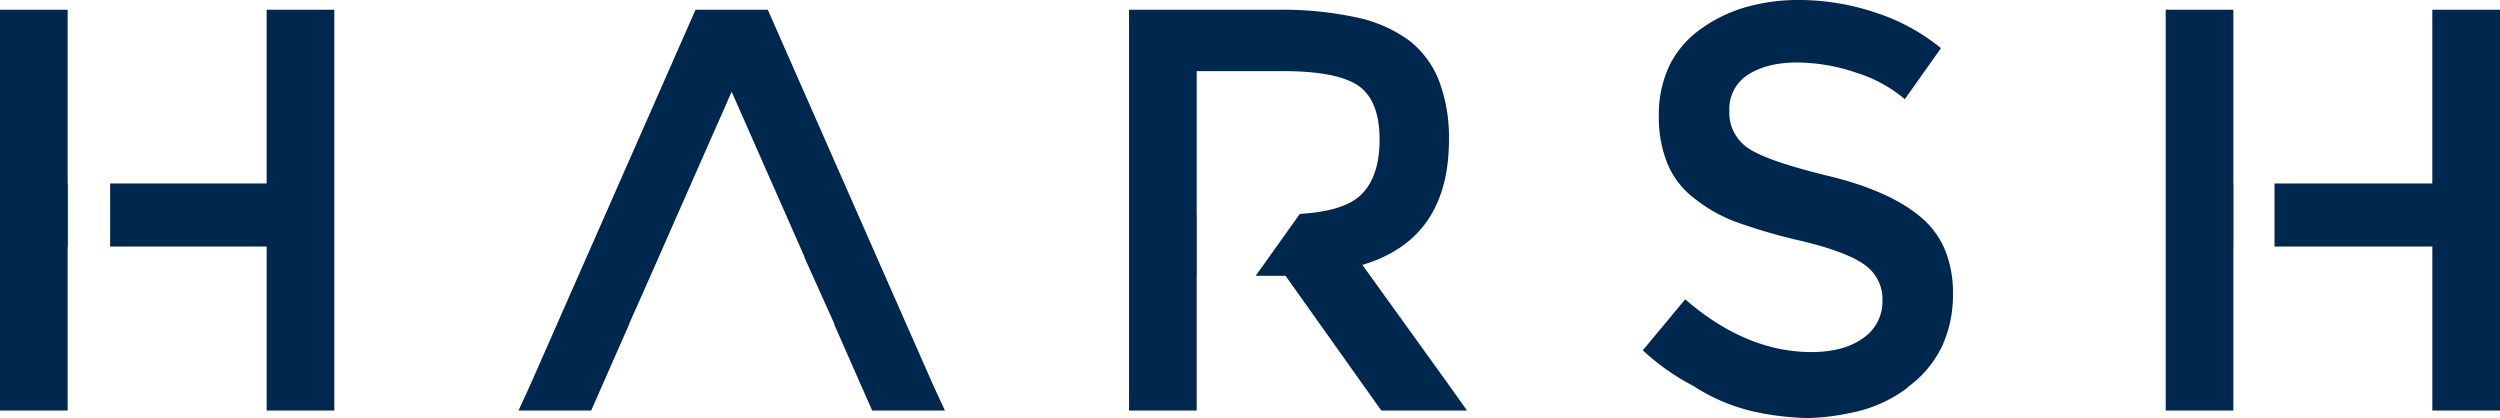 <svg xmlns="http://www.w3.org/2000/svg" width="593.25" height="99.203" viewBox="0 0 593.25 99.203">
  <g id="HARSH" transform="translate(-0.001 0)">
    <path id="Subtraction_3" data-name="Subtraction 3" d="M428.783,99.2a67,67,0,0,1-10.8-1.157,44.45,44.45,0,0,1-16.17-6.469,55.2,55.2,0,0,1-11.979-8.44L399.9,71.029c9.572,8.3,19.644,12.515,29.938,12.515,5.15,0,9.292-1.122,12.312-3.335a10.465,10.465,0,0,0,4.557-8.839,9.979,9.979,0,0,0-4.288-8.576c-2.84-2.03-7.807-3.906-14.763-5.576a134.3,134.3,0,0,1-15.916-4.628,36.191,36.191,0,0,1-9.662-5.511,19.885,19.885,0,0,1-6.327-8.1,28.937,28.937,0,0,1-2.11-11.494,27.271,27.271,0,0,1,2.4-11.686,23,23,0,0,1,7.2-8.656,34.535,34.535,0,0,1,10.732-5.356A45.2,45.2,0,0,1,426.976,0a57.235,57.235,0,0,1,18.1,2.995,47.547,47.547,0,0,1,15.514,8.437l-8.575,12.107a32.674,32.674,0,0,0-11.432-6.259,44.258,44.258,0,0,0-14.217-2.45c-4.646,0-8.515.963-11.5,2.861a9.581,9.581,0,0,0-4.487,8.638,10.077,10.077,0,0,0,4.487,8.843c2.982,2.034,9.413,4.254,19.114,6.6s17.124,5.692,22.046,9.934a20.335,20.335,0,0,1,5.563,7.685,26.95,26.95,0,0,1,1.851,10.274,28.994,28.994,0,0,1-2.584,12.484,25.523,25.523,0,0,1-7.755,9.424l-.927.8a32.749,32.749,0,0,1-13.39,5.675A51.429,51.429,0,0,1,428.783,99.2ZM283.972,97.427h0l-16.053,0V2.312h35.375a82.846,82.846,0,0,1,18.675,1.837A32.2,32.2,0,0,1,334.454,9.66,22.529,22.529,0,0,1,341.5,19.22,37.937,37.937,0,0,1,343.838,33.2c0,7.808-1.727,14.263-5.133,19.185s-8.595,8.447-15.411,10.476l20.681,28.712,4.159,5.849-20.347,0L305.061,65.449h-7.083L308.45,50.761c6.623-.4,11.342-1.777,14.025-4.089,3.252-2.8,4.9-7.356,4.9-13.539s-1.694-10.491-5.034-12.79-9.384-3.469-17.96-3.469h-20.41V50.888H284V65.449h-.025V97.427Zm-143.687,0h0l-17.247,0,2.691-5.853L165.049,2.312H182.2l39.321,89.261,2.724,5.848-17.278.005-9.008-20.451h.091l-7.212-16.018h.071L173.62,21.769,156.34,60.956h.012l-7.107,16.019h.047l-9.007,20.451Zm-124.226,0h0L0,97.426v-3.02l0-2.833V2.312H16.058V43.541h.048V58.509h-.048V97.427Zm561.134,0h0V58.509H539.742V43.541h37.449V2.312h16.06V97.422Zm-47.215,0H513.925V2.312h16.054V43.541h.028V58.509h-.028V97.426Zm-466.7,0h0l0-38.917H26.133V43.541h37.14V2.312H79.328V97.422Z" fill="#00274e"/>
  </g>
</svg>
